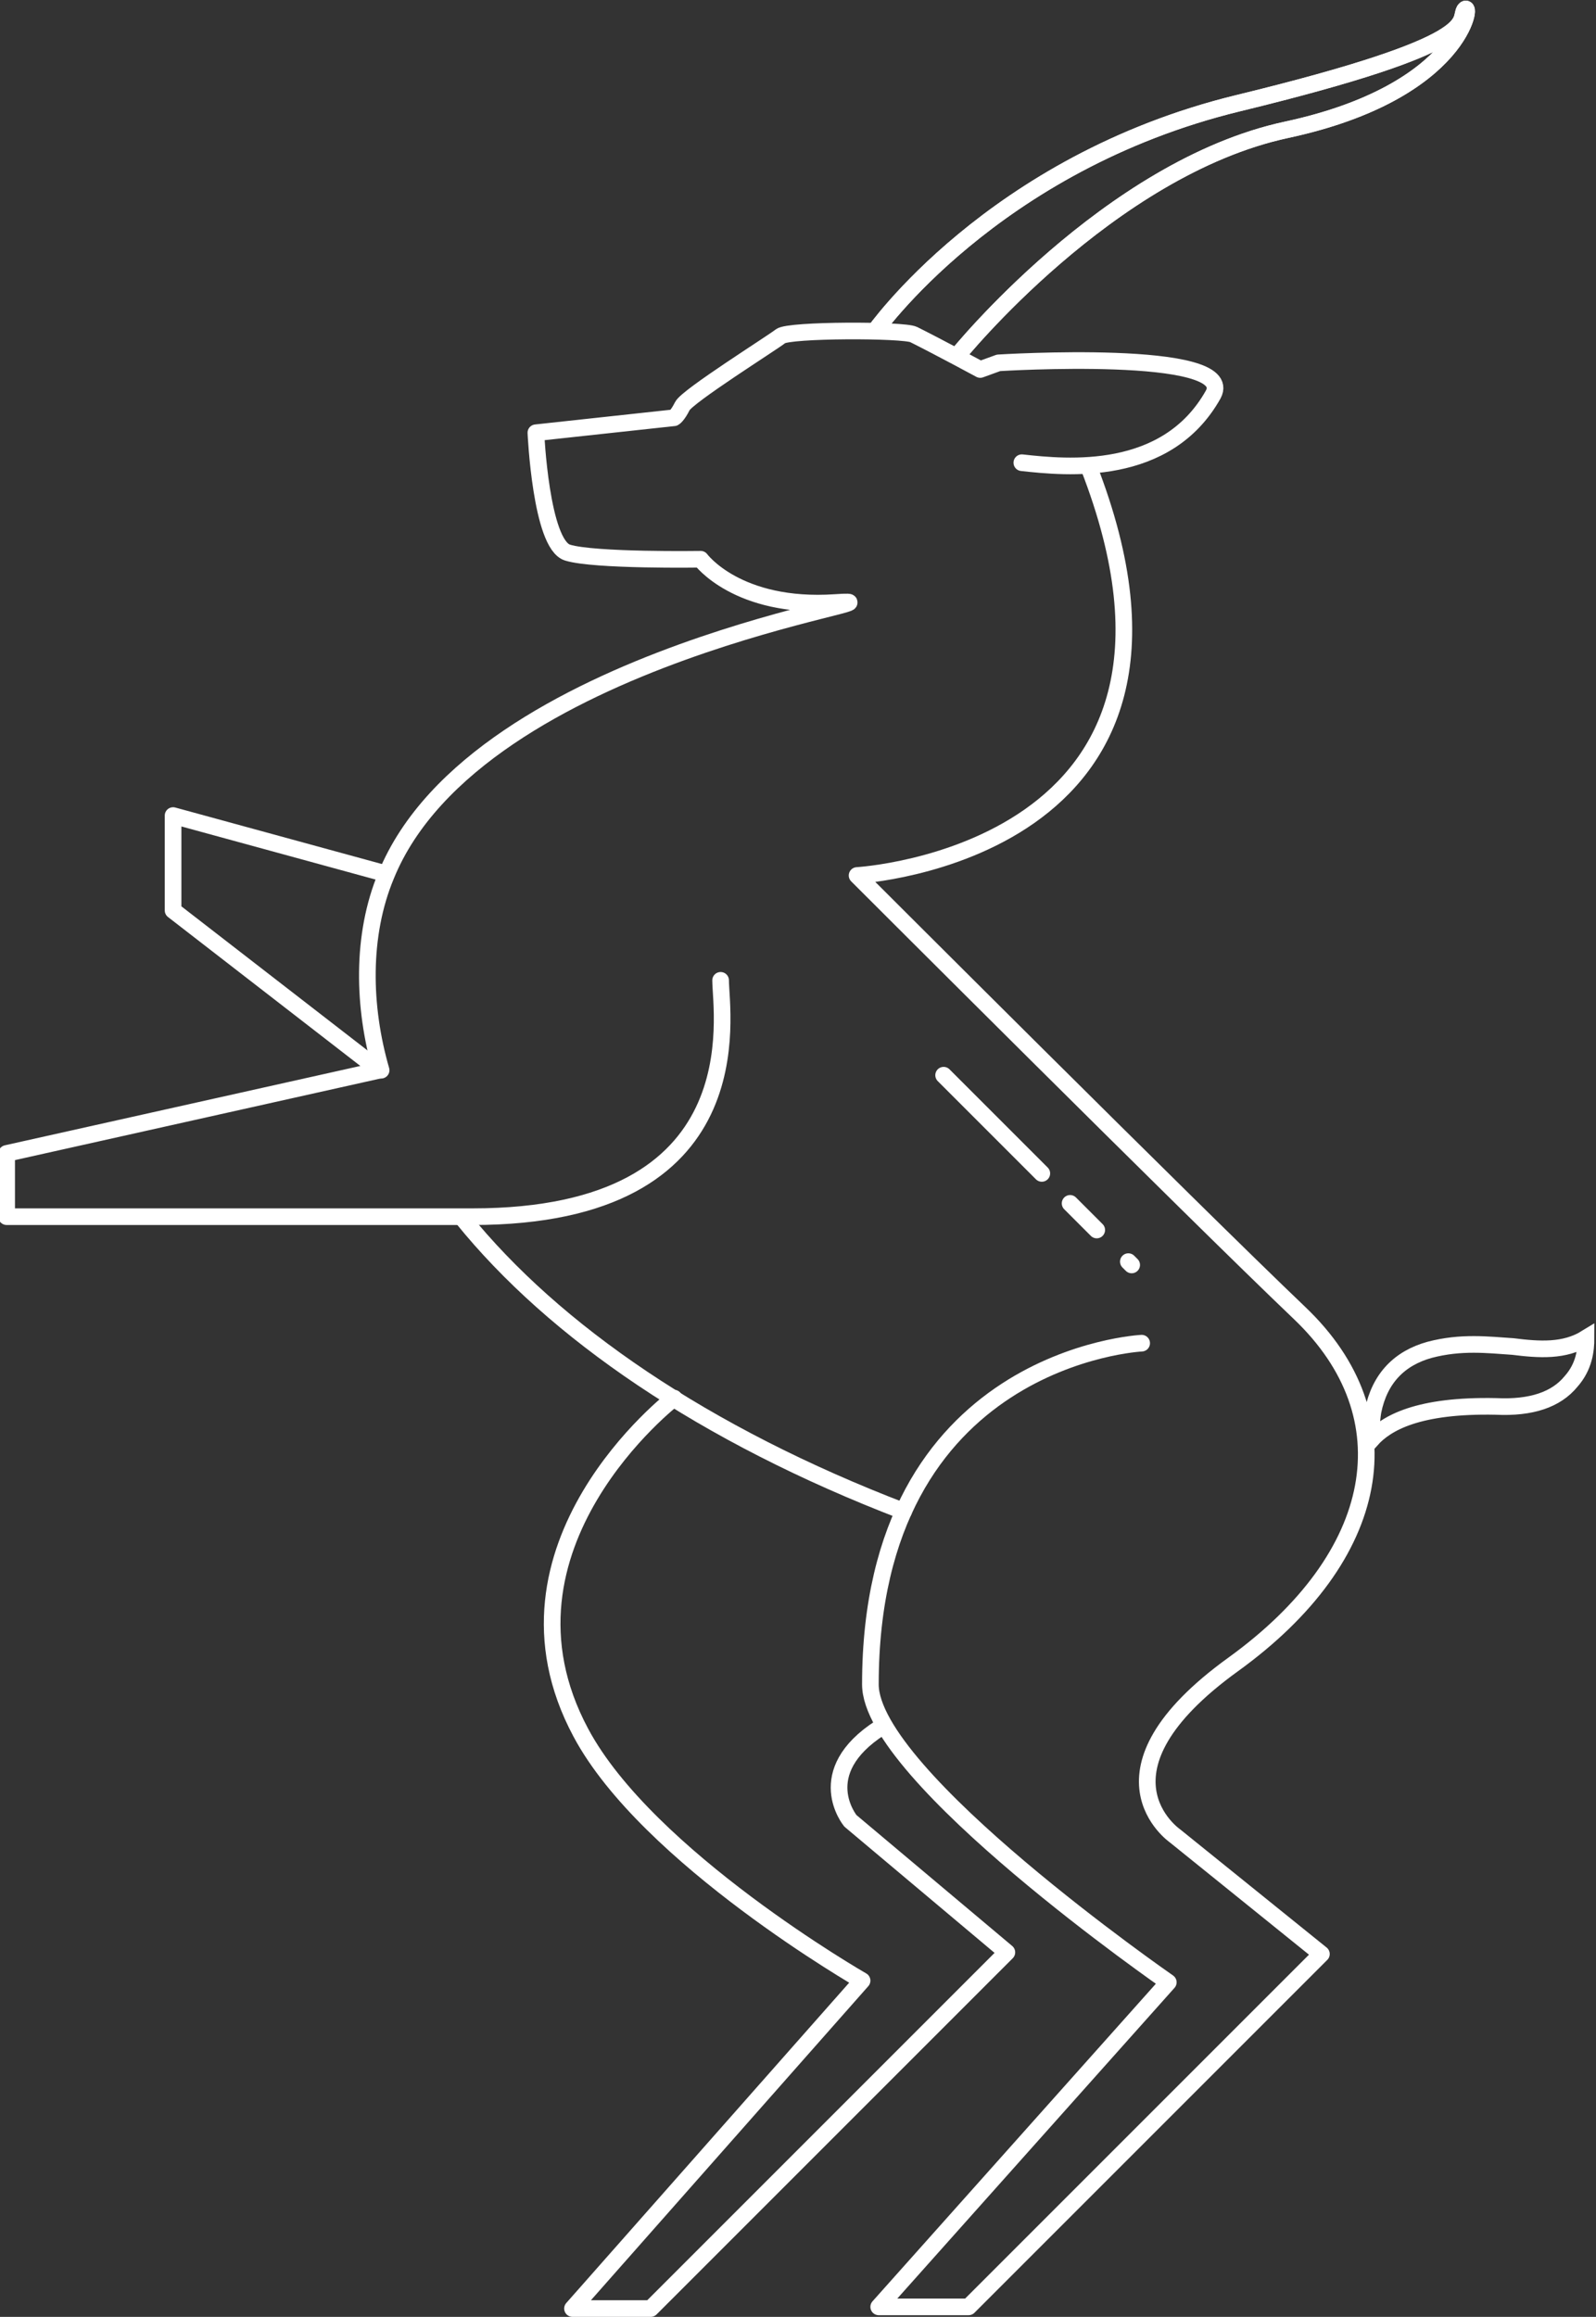 <?xml version="1.0" encoding="utf-8"?>
<!-- Generator: Adobe Illustrator 18.0.0, SVG Export Plug-In . SVG Version: 6.00 Build 0)  -->
<!DOCTYPE svg PUBLIC "-//W3C//DTD SVG 1.1//EN" "http://www.w3.org/Graphics/SVG/1.1/DTD/svg11.dtd">
<svg version="1.1" id="Layer_2" xmlns="http://www.w3.org/2000/svg" xmlns:xlink="http://www.w3.org/1999/xlink" x="0px" y="0px"
	 viewBox="0 0 95.9 139.2" enable-background="new 0 0 95.9 139.2" xml:space="preserve">
<rect x="0" y="0" width="95.9" height="139.2" fill="#333333" stroke="none"/>
<path fill="none" stroke="#fff" stroke-linecap="round" stroke-linejoin="round" stroke-miterlimit="10" d="M68.6,80.7
	c0,0-16.3,0.8-16.3,20.5c0,5.5,17.9,17.9,17.9,17.9l-17.4,19.5l5.4,0l21.2-21.2l-8.8-7.1c0,0-5.5-3.8,3.5-10.3s10.5-14.9,4-21.1
	S51.5,52.6,51.5,52.6s23-1.3,13.9-24.6"/>
<path fill="none" stroke="#fff" stroke-linecap="round" stroke-linejoin="round" stroke-miterlimit="10" d="M22.9,64.3
	c-1.1-3.8-1.2-8.1,0.3-11.7c5.5-13.5,32.9-16.8,27-16.4s-8.1-2.6-8.1-2.6s-6.4,0.1-8-0.4S32.2,26,32.2,26l8.3-0.9
	c0,0,0.2-0.1,0.5-0.7s5.4-3.8,5.9-4.2c0.5-0.4,7.4-0.4,8-0.1c1.6,0.8,4,2.1,4,2.1l1.1-0.4c0,0,14.4-0.9,12.9,1.9
	c-2.8,5-8.8,4.4-11.5,4.1"/>
<path fill="none" stroke="#fff" stroke-linecap="round" stroke-linejoin="round" stroke-miterlimit="10" d="M54.3,90.8
	c-12-4.6-21-10.8-26.5-17.6"/>
<path fill="none" stroke="#fff" stroke-linecap="round" stroke-linejoin="round" stroke-miterlimit="10" d="M40.5,84
	c0,0-11.6,8.9-5.6,20.1c4,7.5,16.9,14.9,16.9,14.9l-17.4,19.7l4.7,0l21.4-21.4l-9.4-7.9c0,0-2.4-2.9,1.8-5.6"/>
<path fill="none" stroke="#fff" stroke-linecap="round" stroke-linejoin="round" stroke-miterlimit="10" d="M43.3,58.9
	c0,2,2.2,14.2-14.9,14.2c-17.9,0-28,0-28,0v-3.8l22.4-5l-12.4-9.6l0-5.7l12.8,3.5"/>
<path fill="none" stroke="#fff" stroke-miterlimit="10" d="M52.5,20c0,0,7.1-10.2,21.9-13.8S87.6,1.3,88,0.6
	c0.5-0.7,0,4.9-10.7,7.2S57.5,21.4,57.5,21.4"/>
<path fill="none" stroke="#fff" stroke-miterlimit="10" d="M52.5,20c0,0,7.1-10.2,21.9-13.8S87.6,1.3,88,0.6
	c0.5-0.7,0,4.9-10.7,7.2S57.5,21.4,57.5,21.4"/>
<path fill="none" stroke="#fff" stroke-miterlimit="10" d="M95.3,80.4c-1.3,0.8-2.8,0.7-4.4,0.5c-1.5-0.1-3.1-0.3-5,0.2
	c-1.8,0.5-3,1.7-3.4,3.7c-0.1,0.6-0.1,1.2-0.1,1.7c0.9-1,2.8-2.1,7.5-2c2.1,0.1,3.6-0.4,4.5-1.5C95.2,82.1,95.3,81.1,95.3,80.4z"/>
<line fill="none" stroke="#fff" stroke-linecap="round" stroke-linejoin="round" stroke-miterlimit="10" x1="56.7" y1="64.6" x2="62.6" y2="70.5"/>
<line fill="none" stroke="#fff" stroke-linecap="round" stroke-linejoin="round" stroke-miterlimit="10" x1="64.3" y1="72.3" x2="65.9" y2="73.9"/>
<line fill="none" stroke="#fff" stroke-linecap="round" stroke-linejoin="round" stroke-miterlimit="10" x1="67.8" y1="75.8" x2="68" y2="76"/>
</svg>
